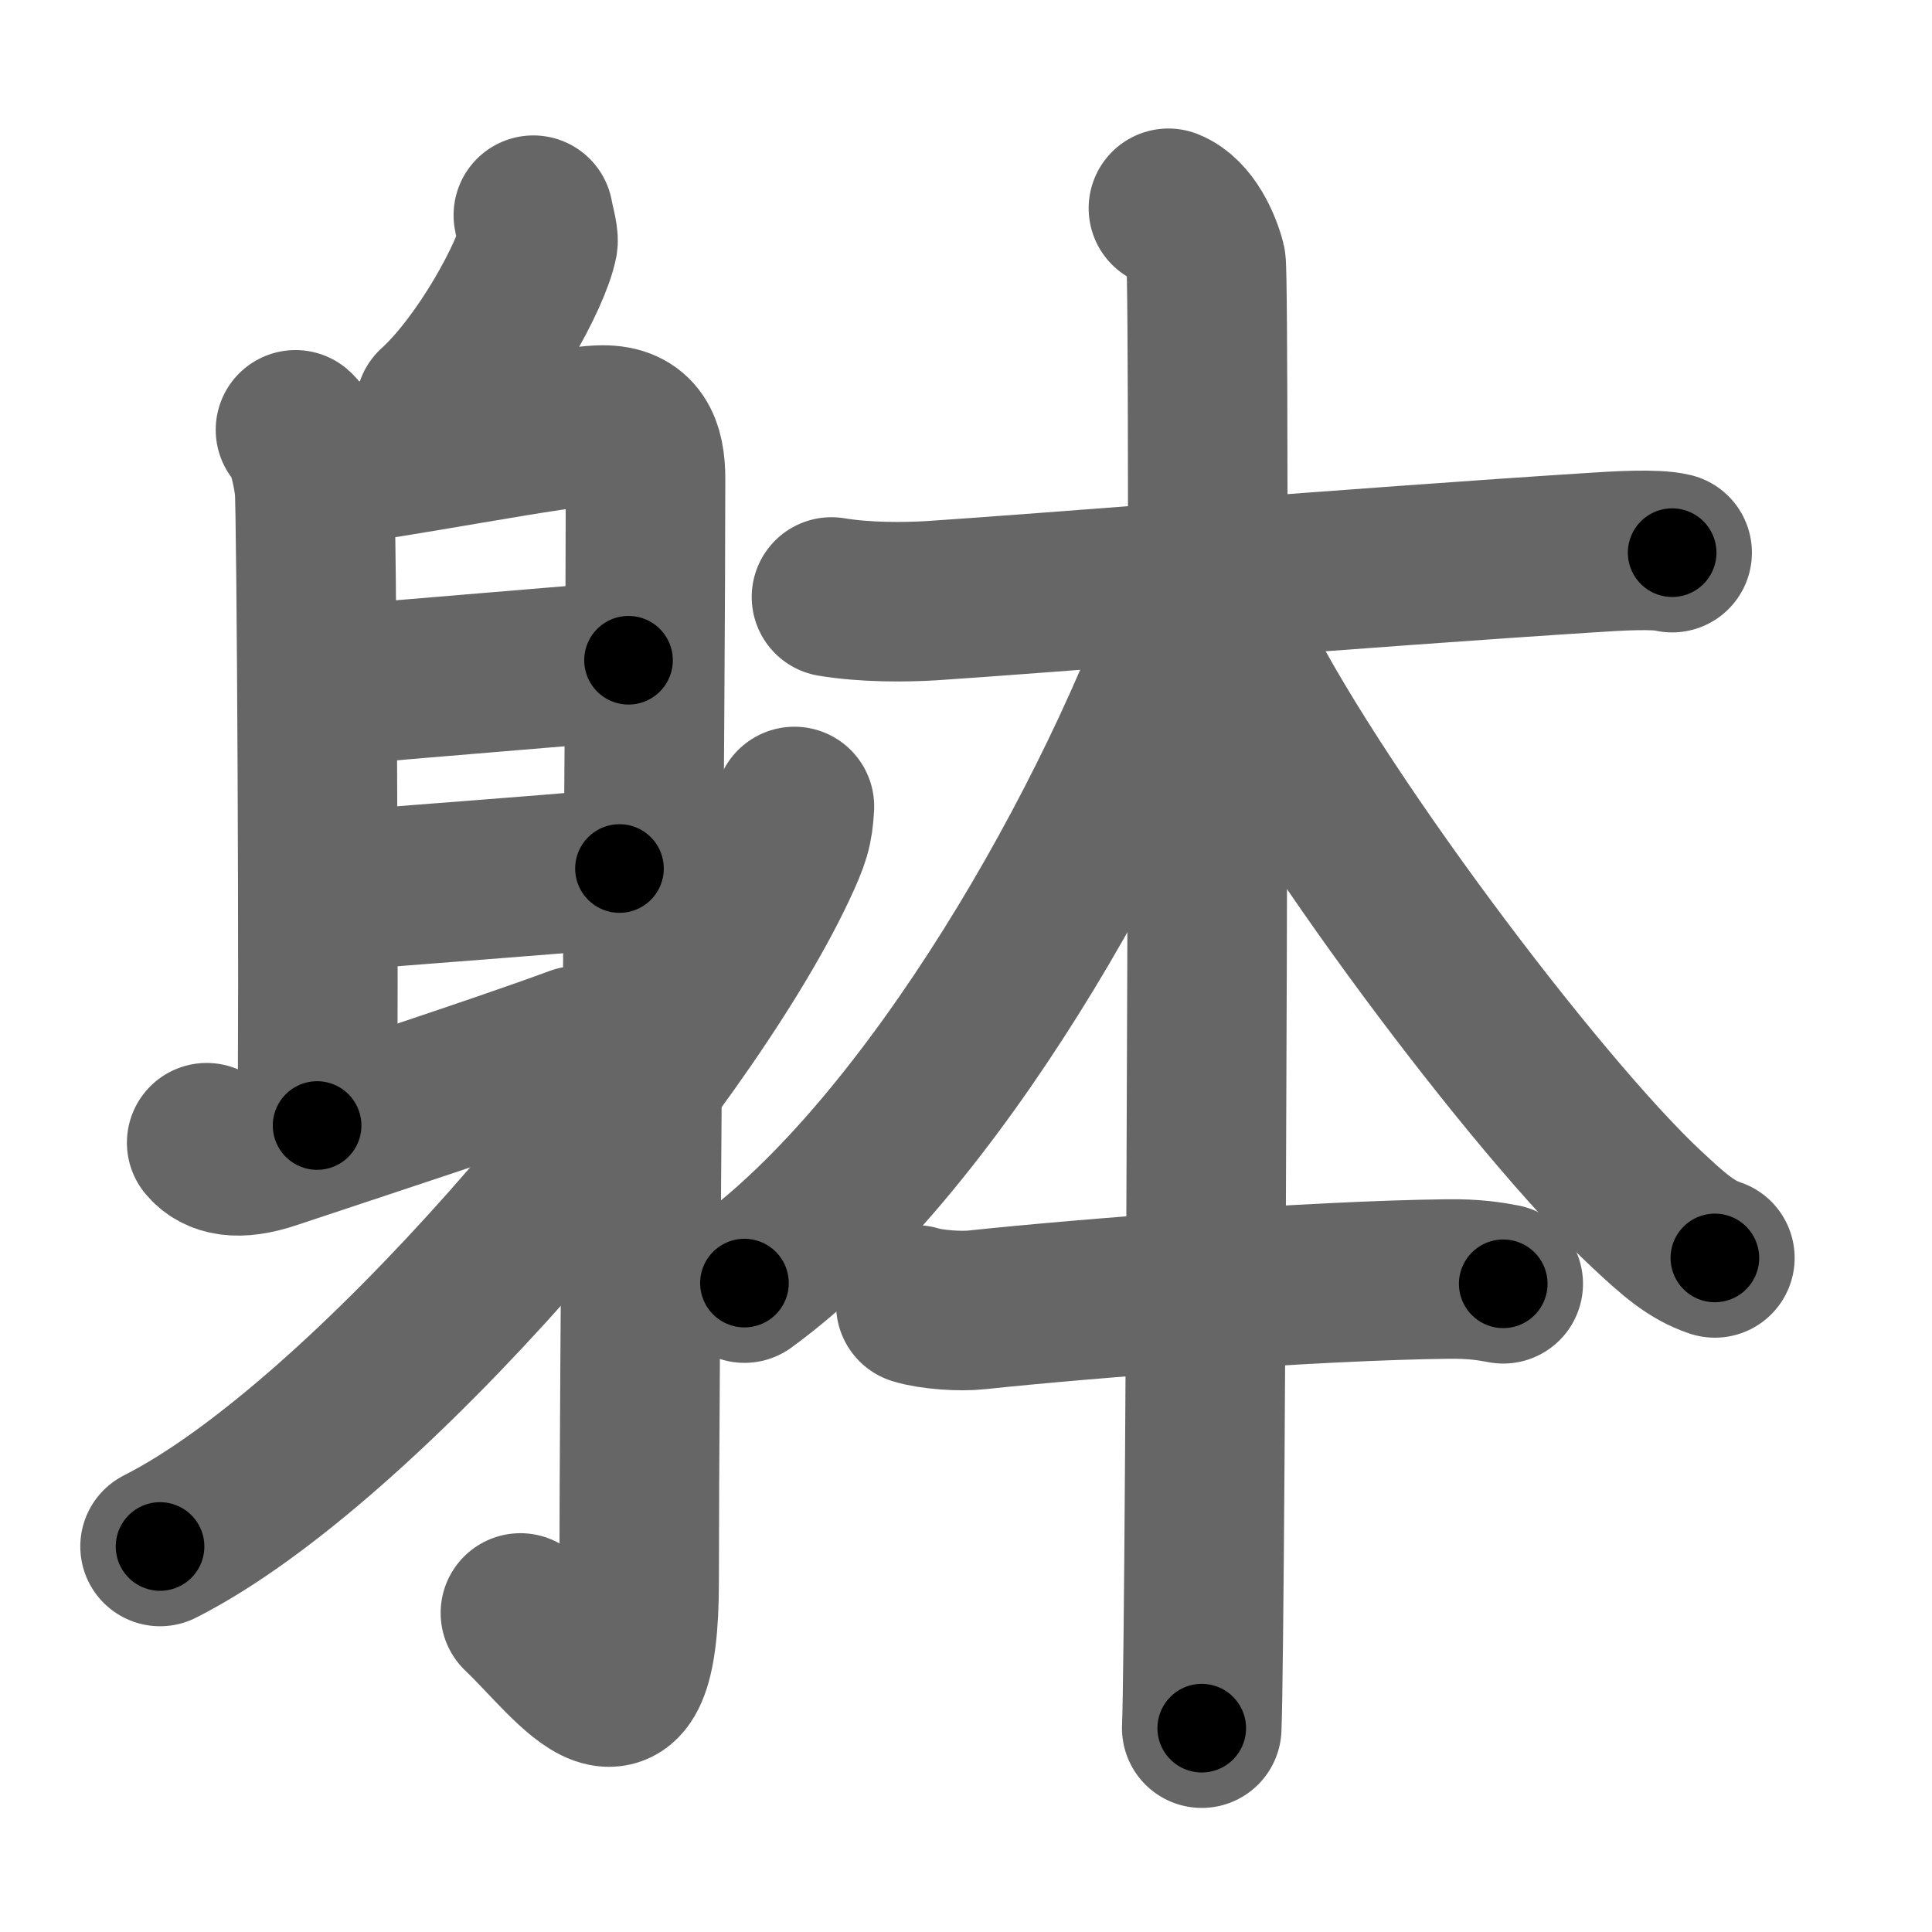<svg xmlns="http://www.w3.org/2000/svg" width="109" height="109" viewBox="0 0 109 109" id="8eb0"><g fill="none" stroke="#666" stroke-width="9" stroke-linecap="round" stroke-linejoin="round"><g><g><path d="M30.09,12.14c0.02,0.22,0.31,1.2,0.26,1.51c-0.35,1.84-3.06,6.84-5.79,9.32" /><path d="M16.67,24.25c0.59,0.5,0.95,2.25,1.07,3.25c0.12,1,0.27,29.75,0.15,36" /><path d="M18.14,26.34C21.75,26,31.64,24,33.98,23.98c1.96-0.02,2.44,1.27,2.44,3.02c0,12.39-0.36,51.06-0.36,62.18c0,10.33-3.55,4.83-6.7,1.82" /><path d="M18.38,38.75c4.88-0.5,15.18-1.25,17.08-1.5" /><path d="M19.28,50.25c6.22-0.5,9.83-0.75,15.67-1.25" /><path d="M11.66,64.47c0.64,0.76,1.75,1.02,3.66,0.38c3.88-1.3,12.78-4.2,17.25-5.85" /><path d="M44.82,45.5c-0.07,1.25-0.22,1.76-1,3.42c-5.4,11.44-23.28,32.51-34.79,38.33" /></g><g><g><path d="M46.91,33.68c1.93,0.32,4.15,0.3,5.64,0.21c6-0.39,24.37-1.89,37.2-2.71c1.49-0.1,3.66-0.23,4.59,0" /><path d="M65.92,11.75c1.18,0.47,1.88,2.12,2.12,3.06s0,76.8-0.24,82.69" /><path d="M67.58,33.14C63.08,46.3,52.5,64.75,42,72.39" /><path d="M69.39,36.12c4.36,9.13,17.36,26.38,23.53,32.12c1.52,1.42,2.49,2.28,3.83,2.73" /></g><path d="M51.67,73.62c0.9,0.28,2.54,0.38,3.44,0.28c6.14-0.65,18.89-1.65,26.56-1.74c1.5-0.02,2.4,0.13,3.14,0.27" /></g></g></g><g fill="none" stroke="#000" stroke-width="5" stroke-linecap="round" stroke-linejoin="round"><g><g><path d="M30.09,12.14c0.02,0.22,0.31,1.2,0.26,1.51c-0.35,1.84-3.06,6.84-5.79,9.32" stroke-dasharray="12.622" stroke-dashoffset="12.622"><animate attributeName="stroke-dashoffset" values="12.622;12.622;0" dur="0.126s" fill="freeze" begin="0s;8eb0.click" /></path><path d="M16.67,24.25c0.59,0.5,0.95,2.25,1.07,3.25c0.12,1,0.27,29.75,0.15,36" stroke-dasharray="39.475" stroke-dashoffset="39.475"><animate attributeName="stroke-dashoffset" values="39.475" fill="freeze" begin="8eb0.click" /><animate attributeName="stroke-dashoffset" values="39.475;39.475;0" keyTimes="0;0.242;1" dur="0.521s" fill="freeze" begin="0s;8eb0.click" /></path><path d="M18.14,26.34C21.75,26,31.64,24,33.98,23.98c1.96-0.02,2.44,1.27,2.44,3.02c0,12.39-0.36,51.06-0.36,62.18c0,10.33-3.55,4.83-6.7,1.82" stroke-dasharray="95.972" stroke-dashoffset="95.972"><animate attributeName="stroke-dashoffset" values="95.972" fill="freeze" begin="8eb0.click" /><animate attributeName="stroke-dashoffset" values="95.972;95.972;0" keyTimes="0;0.419;1" dur="1.243s" fill="freeze" begin="0s;8eb0.click" /></path><path d="M18.38,38.75c4.88-0.5,15.18-1.25,17.08-1.5" stroke-dasharray="17.147" stroke-dashoffset="17.147"><animate attributeName="stroke-dashoffset" values="17.147" fill="freeze" begin="8eb0.click" /><animate attributeName="stroke-dashoffset" values="17.147;17.147;0" keyTimes="0;0.879;1" dur="1.414s" fill="freeze" begin="0s;8eb0.click" /></path><path d="M19.28,50.25c6.22-0.5,9.83-0.75,15.67-1.25" stroke-dasharray="15.721" stroke-dashoffset="15.721"><animate attributeName="stroke-dashoffset" values="15.721" fill="freeze" begin="8eb0.click" /><animate attributeName="stroke-dashoffset" values="15.721;15.721;0" keyTimes="0;0.9;1" dur="1.571s" fill="freeze" begin="0s;8eb0.click" /></path><path d="M11.66,64.47c0.64,0.76,1.75,1.02,3.66,0.38c3.88-1.3,12.78-4.2,17.25-5.85" stroke-dasharray="22.135" stroke-dashoffset="22.135"><animate attributeName="stroke-dashoffset" values="22.135" fill="freeze" begin="8eb0.click" /><animate attributeName="stroke-dashoffset" values="22.135;22.135;0" keyTimes="0;0.877;1" dur="1.792s" fill="freeze" begin="0s;8eb0.click" /></path><path d="M44.82,45.5c-0.07,1.25-0.22,1.76-1,3.42c-5.4,11.44-23.28,32.51-34.79,38.33" stroke-dasharray="55.933" stroke-dashoffset="55.933"><animate attributeName="stroke-dashoffset" values="55.933" fill="freeze" begin="8eb0.click" /><animate attributeName="stroke-dashoffset" values="55.933;55.933;0" keyTimes="0;0.762;1" dur="2.351s" fill="freeze" begin="0s;8eb0.click" /></path></g><g><g><path d="M46.91,33.68c1.93,0.32,4.15,0.3,5.64,0.21c6-0.39,24.37-1.89,37.2-2.71c1.49-0.1,3.66-0.23,4.59,0" stroke-dasharray="47.556" stroke-dashoffset="47.556"><animate attributeName="stroke-dashoffset" values="47.556" fill="freeze" begin="8eb0.click" /><animate attributeName="stroke-dashoffset" values="47.556;47.556;0" keyTimes="0;0.832;1" dur="2.827s" fill="freeze" begin="0s;8eb0.click" /></path><path d="M65.92,11.75c1.18,0.47,1.88,2.12,2.12,3.06s0,76.8-0.24,82.69" stroke-dasharray="86.538" stroke-dashoffset="86.538"><animate attributeName="stroke-dashoffset" values="86.538" fill="freeze" begin="8eb0.click" /><animate attributeName="stroke-dashoffset" values="86.538;86.538;0" keyTimes="0;0.813;1" dur="3.478s" fill="freeze" begin="0s;8eb0.click" /></path><path d="M67.58,33.14C63.08,46.3,52.5,64.75,42,72.39" stroke-dasharray="47.415" stroke-dashoffset="47.415"><animate attributeName="stroke-dashoffset" values="47.415" fill="freeze" begin="8eb0.click" /><animate attributeName="stroke-dashoffset" values="47.415;47.415;0" keyTimes="0;0.88;1" dur="3.952s" fill="freeze" begin="0s;8eb0.click" /></path><path d="M69.39,36.12c4.36,9.13,17.36,26.38,23.53,32.12c1.52,1.42,2.49,2.28,3.83,2.73" stroke-dasharray="44.691" stroke-dashoffset="44.691"><animate attributeName="stroke-dashoffset" values="44.691" fill="freeze" begin="8eb0.click" /><animate attributeName="stroke-dashoffset" values="44.691;44.691;0" keyTimes="0;0.898;1" dur="4.399s" fill="freeze" begin="0s;8eb0.click" /></path></g><path d="M51.67,73.62c0.9,0.28,2.54,0.38,3.44,0.28c6.14-0.65,18.89-1.65,26.56-1.74c1.5-0.02,2.4,0.13,3.14,0.27" stroke-dasharray="33.251" stroke-dashoffset="33.251"><animate attributeName="stroke-dashoffset" values="33.251" fill="freeze" begin="8eb0.click" /><animate attributeName="stroke-dashoffset" values="33.251;33.251;0" keyTimes="0;0.93;1" dur="4.732s" fill="freeze" begin="0s;8eb0.click" /></path></g></g></g></svg>